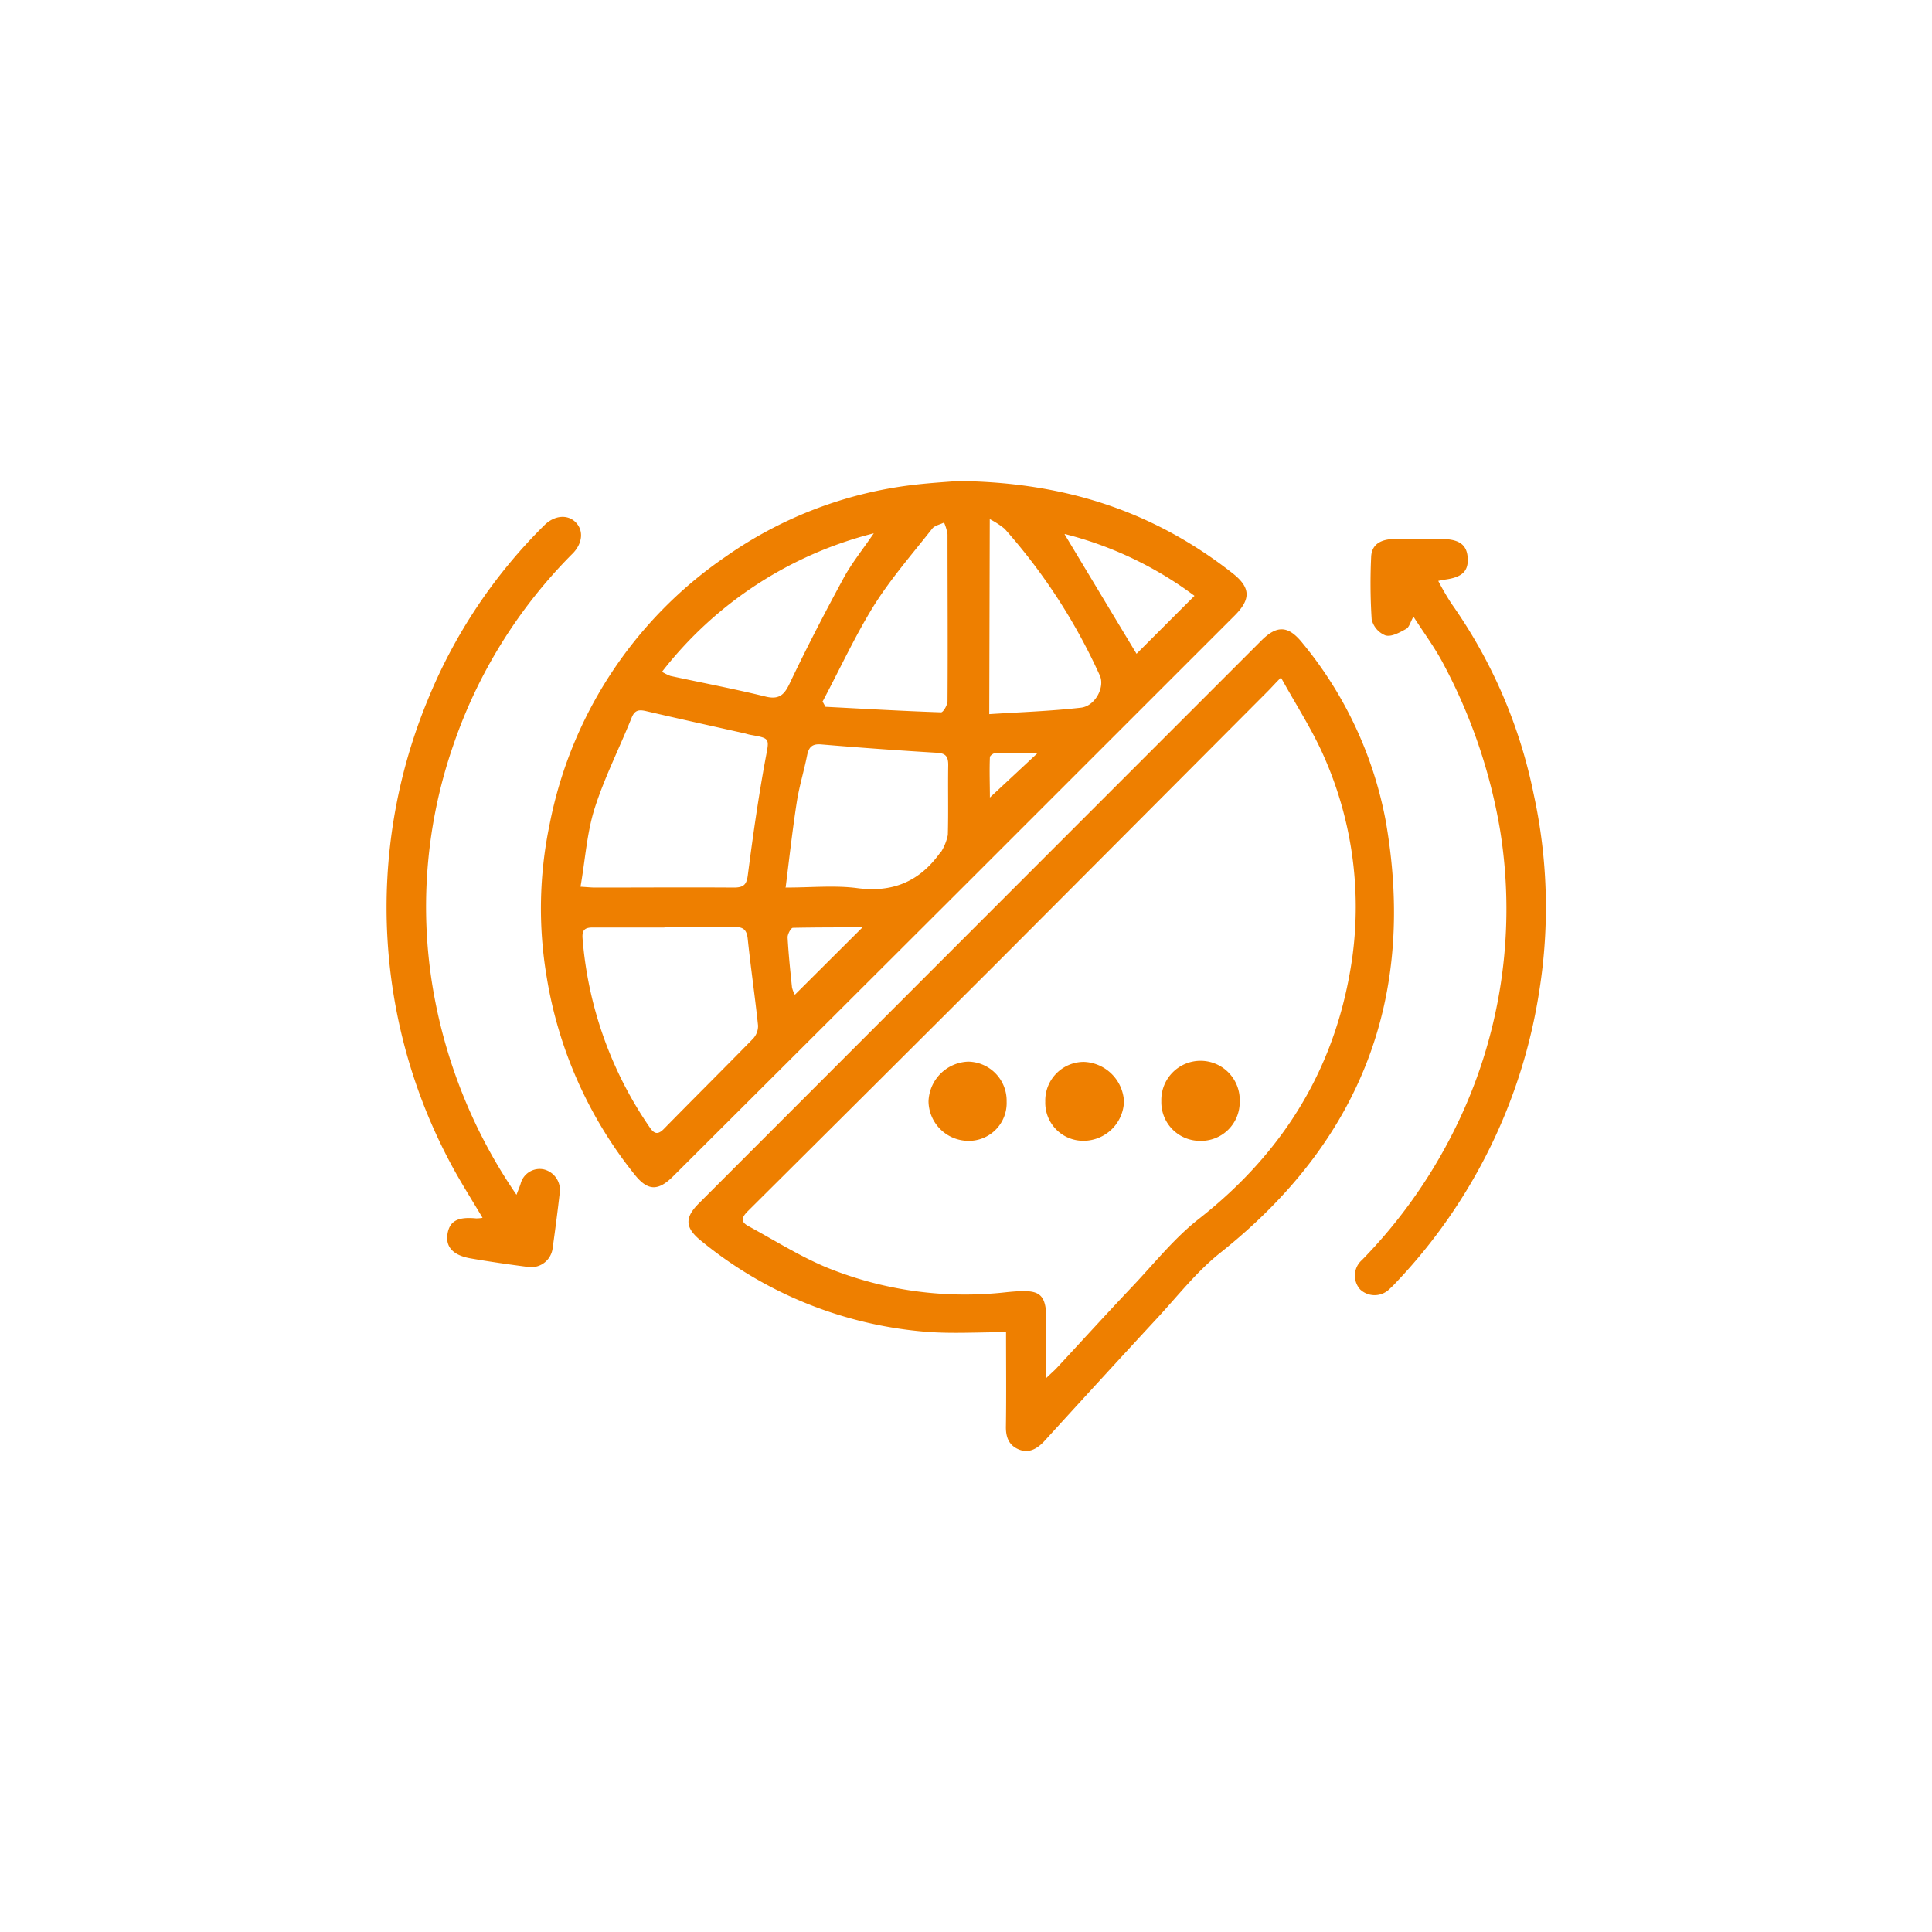 <svg id="Capa_1" data-name="Capa 1" xmlns="http://www.w3.org/2000/svg" viewBox="0 0 300 300"><defs><style>.cls-1{fill:#ee7f00;}</style></defs><g id="KNfSg2"><path class="cls-1" d="M148.68,74.69c16.87.16,30.62,4.83,42.71,14.32,2.8,2.2,2.89,4,.35,6.55q-20.36,20.35-40.71,40.7-23.24,23.2-46.51,46.4c-2.38,2.37-4,2.26-6.06-.38A65.89,65.89,0,0,1,84.9,151.77a63.79,63.79,0,0,1,.43-23.69A65.53,65.53,0,0,1,112.7,86.42a63.72,63.72,0,0,1,28.11-11C143.92,75,147.06,74.84,148.68,74.69Zm-58.53,63c1.16.07,1.7.13,2.24.13,7.19,0,14.38-.05,21.57,0,1.65,0,2-.57,2.18-2.08.78-6,1.62-11.91,2.71-17.82.61-3.3.84-3.25-2.34-3.82-.33-.06-.66-.18-1-.25-5.07-1.14-10.14-2.25-15.19-3.43-1.09-.25-1.75-.18-2.23,1-1.9,4.73-4.23,9.31-5.77,14.15C91.13,129.36,90.88,133.44,90.15,137.65Zm13,6.33c-3.7,0-7.4,0-11.09,0-1.24,0-1.7.38-1.6,1.69A60,60,0,0,0,100.85,175c.67,1,1.24,1.31,2.23.3,4.6-4.69,9.26-9.32,13.84-14a2.91,2.91,0,0,0,.79-2.05c-.47-4.48-1.13-8.95-1.6-13.43-.14-1.39-.64-1.89-2-1.87C110.45,144,106.82,144,103.19,144Zm18.77-6.2c4.12,0,7.71-.37,11.2.09,5.47.72,9.61-1,12.8-5.41.08-.11.22-.18.26-.3a8.07,8.07,0,0,0,1-2.54c.1-3.62,0-7.25.06-10.87,0-1.28-.36-1.82-1.73-1.9q-9-.54-18-1.3c-1.45-.12-1.93.46-2.19,1.74-.48,2.4-1.21,4.76-1.59,7.18C123.07,128.77,122.58,133.1,122,137.78Zm5.8-28.9.46.83c6,.31,12,.66,17.95.86.33,0,1-1.13,1-1.74.06-8.63,0-17.25,0-25.88a6.92,6.92,0,0,0-.54-1.85c-.62.31-1.44.45-1.83.94-3.1,3.94-6.43,7.76-9.09,12C132.76,98.78,130.4,103.92,127.76,108.88Zm-24.93-4.61a7.34,7.34,0,0,0,1.32.65c4.93,1.07,9.89,2,14.8,3.21,2.26.55,3-.49,3.84-2.32,2.6-5.45,5.38-10.81,8.26-16.12,1.23-2.26,2.88-4.3,4.67-6.92A60.37,60.37,0,0,0,102.83,104.27Zm50.82,6.58c4.86-.31,9.56-.47,14.22-1,2.21-.23,3.78-3.18,2.95-5A90.25,90.25,0,0,0,156,82.11a12.68,12.68,0,0,0-2.31-1.5Zm11.7-27.93c3.79,6.3,7.48,12.44,11.17,18.56l9-9A56.9,56.9,0,0,0,165.35,82.92ZM133.93,144c-3.81,0-7.31,0-10.81.07-.3,0-.84,1-.82,1.5.14,2.58.41,5.16.68,7.74a4.24,4.24,0,0,0,.45,1.15Zm27.24-27.11c-2.31,0-4.38,0-6.46,0-.37,0-1,.44-1,.69-.09,2.16,0,4.33,0,6.26Z"/><path class="cls-1" d="M156.22,206.86c-4.34,0-8.32.25-12.25-.05a63.08,63.08,0,0,1-35.12-14.15c-2.48-2-2.57-3.56-.36-5.77q43.68-43.72,87.38-87.43c2.46-2.46,4.23-2.31,6.41.43a61,61,0,0,1,12.88,27.51c4.83,27.38-3.82,49.77-25.67,67.13-3.64,2.89-6.59,6.68-9.78,10.13C173.84,211,168,217.38,162.2,223.74c-1.08,1.17-2.39,2-4,1.33s-2.05-2-2-3.68C156.27,216.69,156.22,212,156.22,206.86Zm42.69-101.65c-1,1-1.51,1.59-2.07,2.15q-21.22,21.3-42.45,42.58Q135.3,169,116.13,188.06c-1,1-1.15,1.67.1,2.34,4,2.18,7.89,4.63,12.08,6.39a57,57,0,0,0,28,3.86c5.34-.52,6.37-.15,6.14,5.78-.09,2.34,0,4.68,0,7.56.86-.83,1.27-1.17,1.63-1.56,3.93-4.23,7.82-8.51,11.79-12.7,3.37-3.56,6.48-7.48,10.3-10.47,13.36-10.48,21.48-23.87,23.83-40.7a57.75,57.75,0,0,0-4.67-31.66C203.56,113,201.18,109.33,198.91,105.21Z"/><path class="cls-1" d="M80.2,185.53c.32-.85.5-1.27.64-1.71a3.06,3.06,0,0,1,3.59-2.24,3.29,3.29,0,0,1,2.5,3.51c-.33,2.92-.71,5.84-1.12,8.75A3.35,3.35,0,0,1,82,196.73c-3-.39-6-.82-8.93-1.33-2.74-.48-3.91-1.8-3.58-3.81s1.62-2.67,4.44-2.4a5.39,5.39,0,0,0,1-.09c-1.48-2.48-2.9-4.75-4.22-7.09a84.41,84.41,0,0,1-4.29-73.33A81.22,81.22,0,0,1,84.52,81.56c1.58-1.57,3.65-1.73,4.9-.43s1,3.25-.44,4.76A77.52,77.52,0,0,0,70.29,116a76.47,76.47,0,0,0-3.15,37A80.26,80.26,0,0,0,80.2,185.53Z"/><path class="cls-1" d="M219.48,95.75c-.47.82-.65,1.65-1.14,1.91-1,.55-2.29,1.28-3.22,1a3.53,3.53,0,0,1-2.13-2.5,88.72,88.72,0,0,1-.08-9.65c.07-2.08,1.62-2.74,3.4-2.81,2.6-.09,5.2-.06,7.8,0s3.65,1,3.79,2.85c.16,2.09-.8,3.06-3.39,3.43-.33.05-.65.12-1.18.22a40.92,40.92,0,0,0,2.06,3.54,78.1,78.1,0,0,1,12.76,29.59,82.38,82.38,0,0,1,.89,30.39,84.26,84.26,0,0,1-22.2,45.36,13.86,13.86,0,0,1-1,1,3.28,3.28,0,0,1-4.62.16,3.22,3.22,0,0,1,.26-4.58,79.26,79.26,0,0,0,14.25-20,76.81,76.81,0,0,0,7.19-46.83,84.73,84.73,0,0,0-8.93-26C222.71,100.44,221.05,98.2,219.48,95.75Z"/><path class="cls-1" d="M162.31,171.06a6,6,0,0,1,6-6.17,6.48,6.48,0,0,1,6.22,6.13,6.3,6.3,0,0,1-6.2,6.12A5.9,5.9,0,0,1,162.31,171.06Z"/><path class="cls-1" d="M156.31,171.05a5.87,5.87,0,0,1-6,6.1,6.22,6.22,0,0,1-6.13-6.13,6.39,6.39,0,0,1,6.15-6.17A6.06,6.06,0,0,1,156.31,171.05Z"/><path class="cls-1" d="M186.33,177.15a6,6,0,0,1-6-6.15,6.09,6.09,0,1,1,12.17.1A6,6,0,0,1,186.33,177.15Z"/></g></svg>
